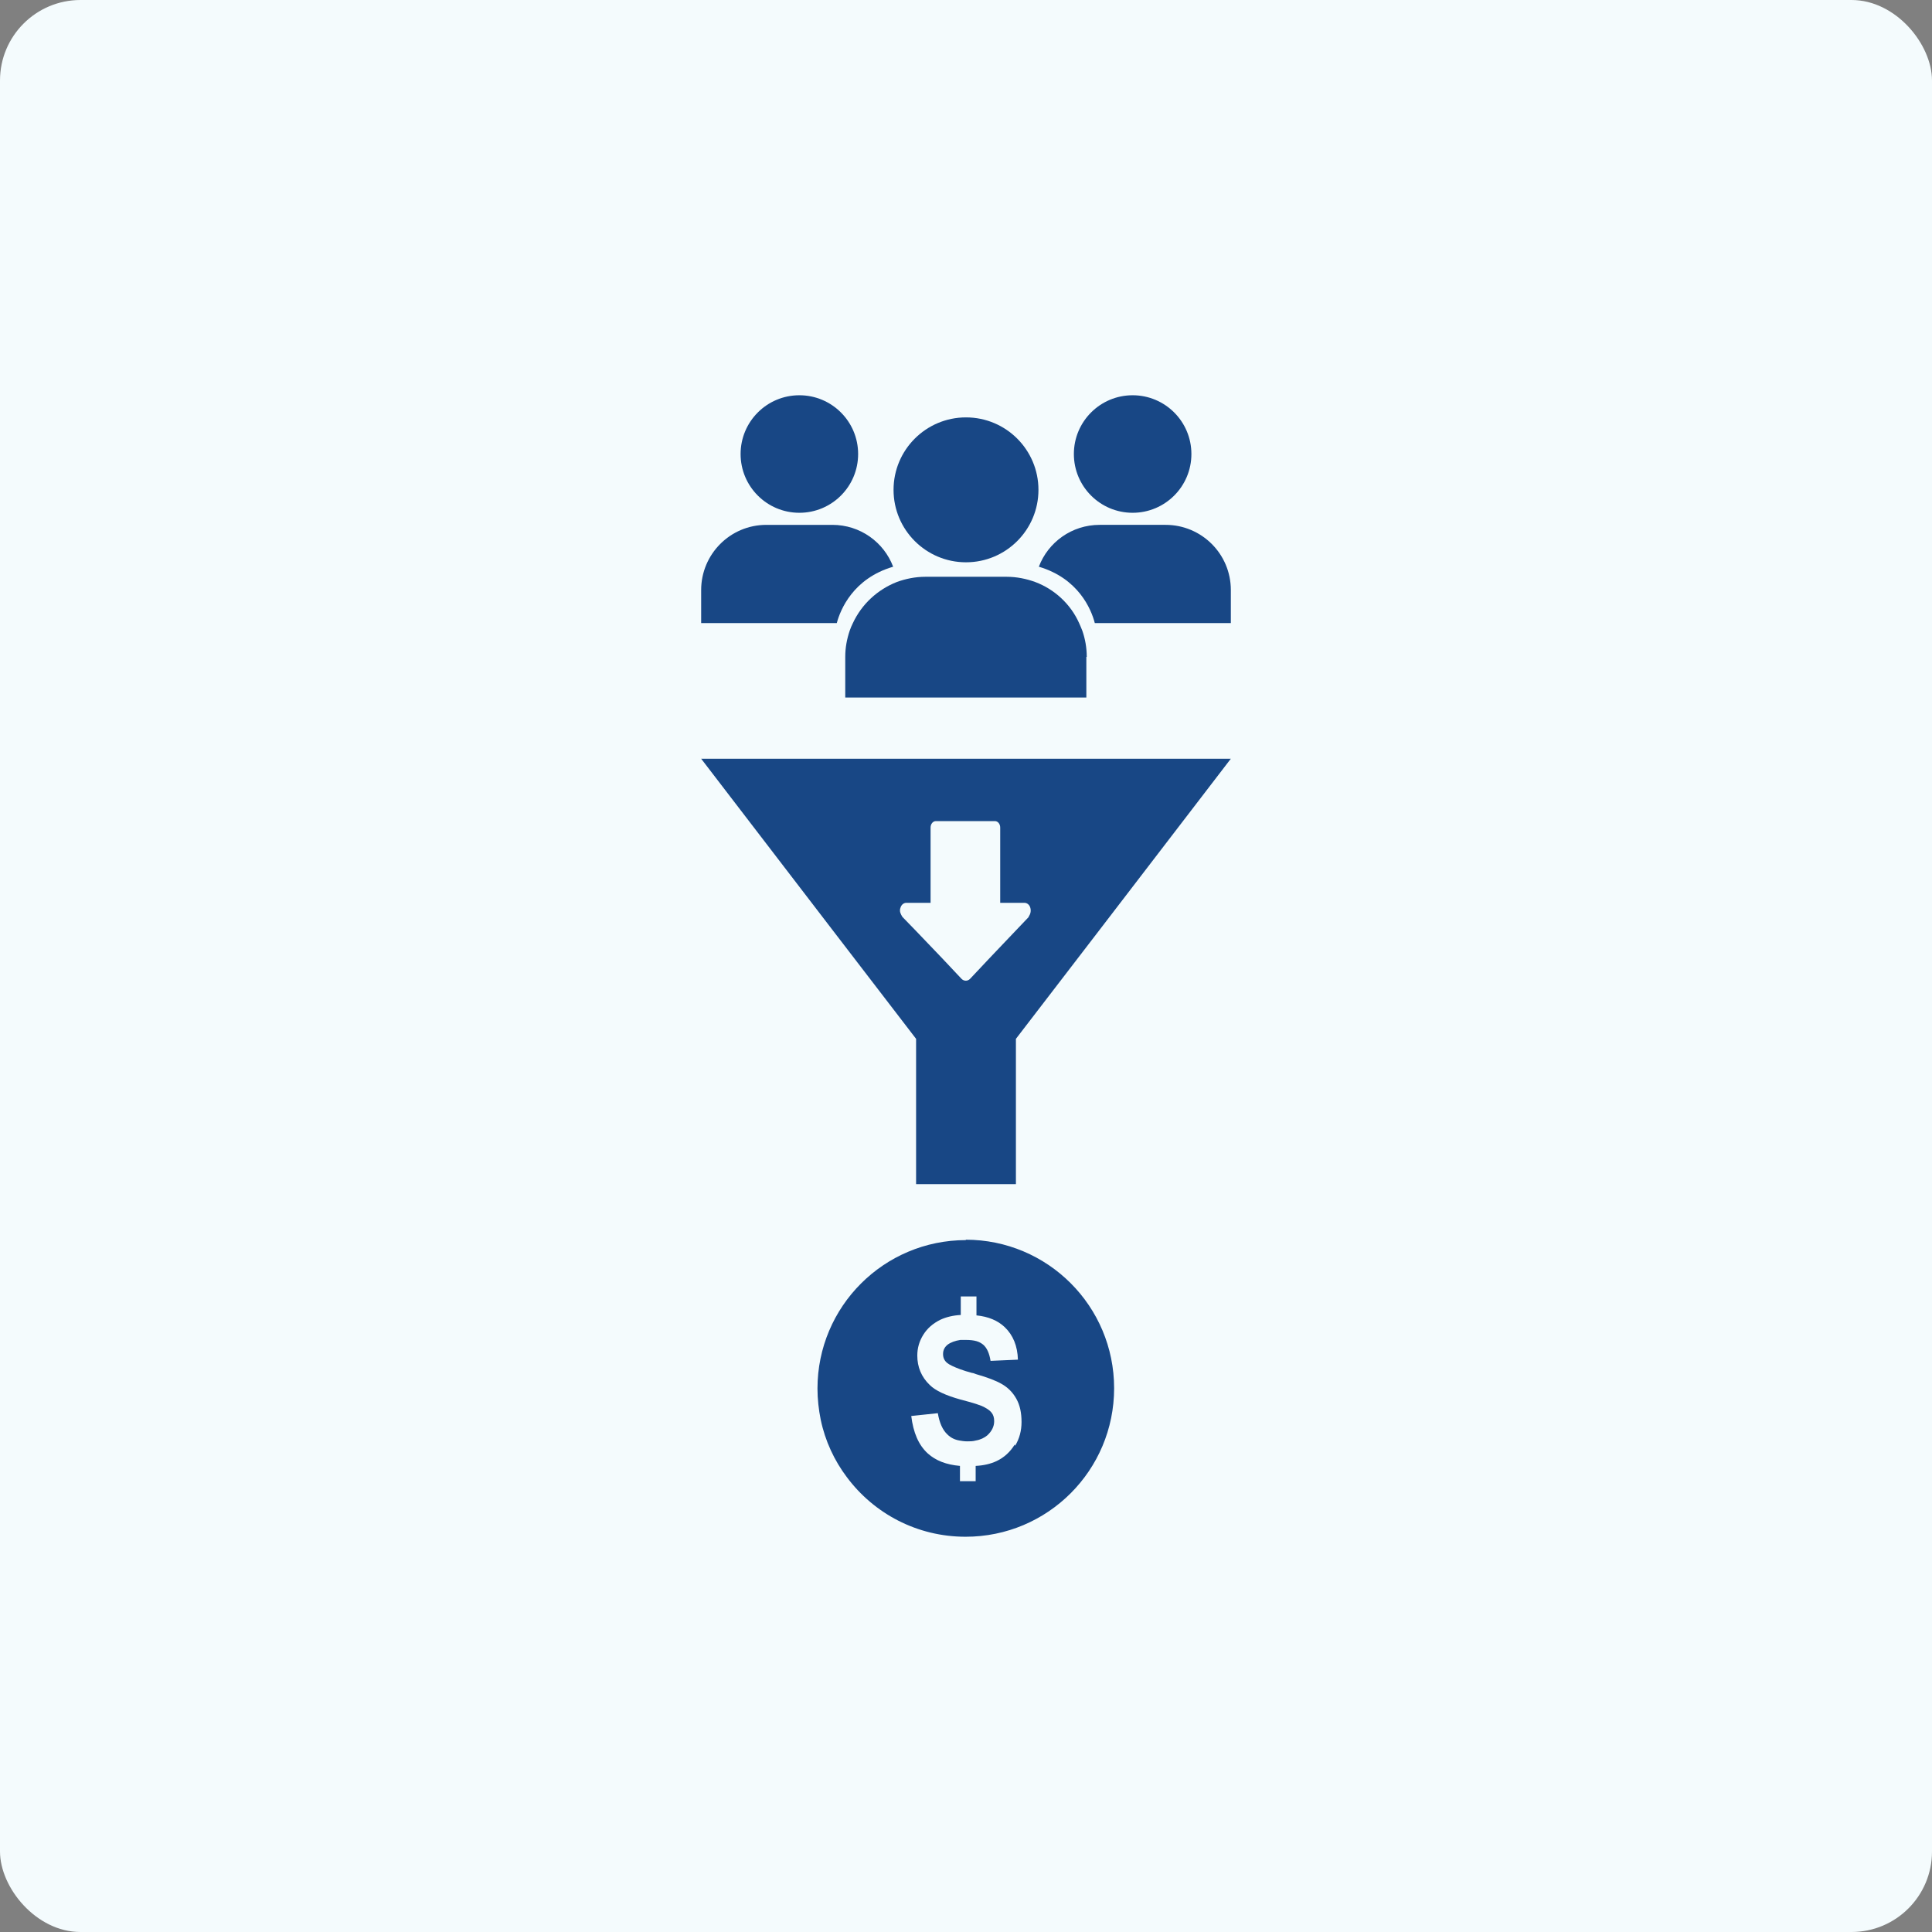 <?xml version="1.0" encoding="UTF-8"?>
<svg xmlns="http://www.w3.org/2000/svg" version="1.1" viewBox="0 0 48 48">
  <rect x="0" y="0" width="48" height="48" fill="#808080" stroke="none"/>
  <defs>
    <style>
      .cls-1 {
        fill: #184785;
      }

      .cls-2 {
        fill: #f4fbfd;
      }
    </style>
  </defs>
  <!-- Generator: Adobe Illustrator 28.7.1, SVG Export Plug-In . SVG Version: 1.2.0 Build 142)  -->
  <g>
    <g id="Layer_1">
      <g>
        <rect class="cls-2" width="48" height="48" rx="2" ry="2"/>
        <g>
          <path class="cls-1" d="M24,30.81c-2.04,0-3.69,1.65-3.69,3.69,0,.26.03.52.08.77.11.53.34,1.02.65,1.43.67.9,1.74,1.48,2.95,1.48,2.04,0,3.69-1.65,3.69-3.69s-1.65-3.69-3.69-3.69ZM25.21,35.89c-.11.18-.26.32-.45.41-.15.07-.32.11-.52.12v.38h-.39v-.38c-.34-.03-.6-.13-.8-.31-.23-.21-.36-.52-.41-.93l.66-.07c.04.24.12.42.24.53.08.08.18.13.3.15.06.01.12.02.19.02.07,0,.14,0,.21-.02.12-.02.22-.07.29-.13.11-.1.17-.22.17-.35,0-.09-.02-.16-.07-.22-.05-.06-.13-.11-.24-.16-.03-.01-.08-.03-.14-.05-.1-.03-.23-.07-.39-.11,0,0,0,0,0,0-.36-.1-.62-.22-.76-.36-.21-.2-.31-.45-.31-.73,0-.19.05-.36.15-.52.1-.16.24-.28.42-.37.15-.07.32-.11.51-.12v-.46h.39v.47c.3.03.53.13.7.29.21.2.32.47.33.81l-.68.03c-.03-.19-.09-.32-.18-.4-.05-.04-.1-.07-.17-.09-.07-.02-.16-.03-.26-.03-.05,0-.09,0-.14,0-.13.02-.24.06-.32.12-.07.06-.11.13-.11.23,0,.09.03.16.1.22.06.05.17.1.33.16.08.03.18.06.29.09.03,0,.07.02.1.03.28.08.49.16.63.24.16.09.28.21.37.37.09.16.13.35.13.58,0,.21-.05.41-.16.59Z"/>
          <g>
            <circle class="cls-1" cx="24" cy="12.17" r="1.8"/>
            <g>
              <g>
                <g>
                  <circle class="cls-1" cx="28.14" cy="11.28" r="1.46"/>
                  <path class="cls-1" d="M30.58,14.66v.82h-3.38c-.09-.35-.41-1.11-1.39-1.4.23-.61.82-1.04,1.51-1.04h1.64c.89,0,1.62.72,1.62,1.62Z"/>
                </g>
                <g>
                  <circle class="cls-1" cx="19.86" cy="11.28" r="1.46"/>
                  <path class="cls-1" d="M22.19,14.08c-.99.29-1.31,1.06-1.4,1.4h-3.37v-.82c0-.89.72-1.62,1.62-1.62h1.64c.69,0,1.28.43,1.51,1.04Z"/>
                </g>
              </g>
              <path class="cls-1" d="M26.99,16.32v1.01h-5.99v-1.01c0-.23.04-.44.11-.65.02-.06.05-.13.08-.19.22-.47.61-.83,1.09-1.02.22-.08.46-.13.71-.13h2.02c.25,0,.49.05.71.13.48.18.88.55,1.09,1.02.03.06.05.12.08.19.07.2.11.42.11.65Z"/>
            </g>
          </g>
          <path class="cls-1" d="M17.42,18.85l3.29,4.29,2.05,2.67v3.61h2.48v-1.57h0v-2.04l2.05-2.67,3.29-4.29h-13.16ZM25.57,22.77l-.6.63-.39.41-.48.51c-.06.06-.15.06-.21,0l-.48-.51-.67-.7-.32-.33s-.06-.09-.06-.15c0-.02,0-.05.01-.07.02-.08.08-.13.15-.13h.6v-1.87c0-.09.06-.16.13-.16h1.47c.07,0,.13.07.13.16v1.87h.6c.07,0,.13.05.15.13.02.08,0,.16-.05.22Z"/>
        </g>
      </g>
    </g>
  </g>
</svg>